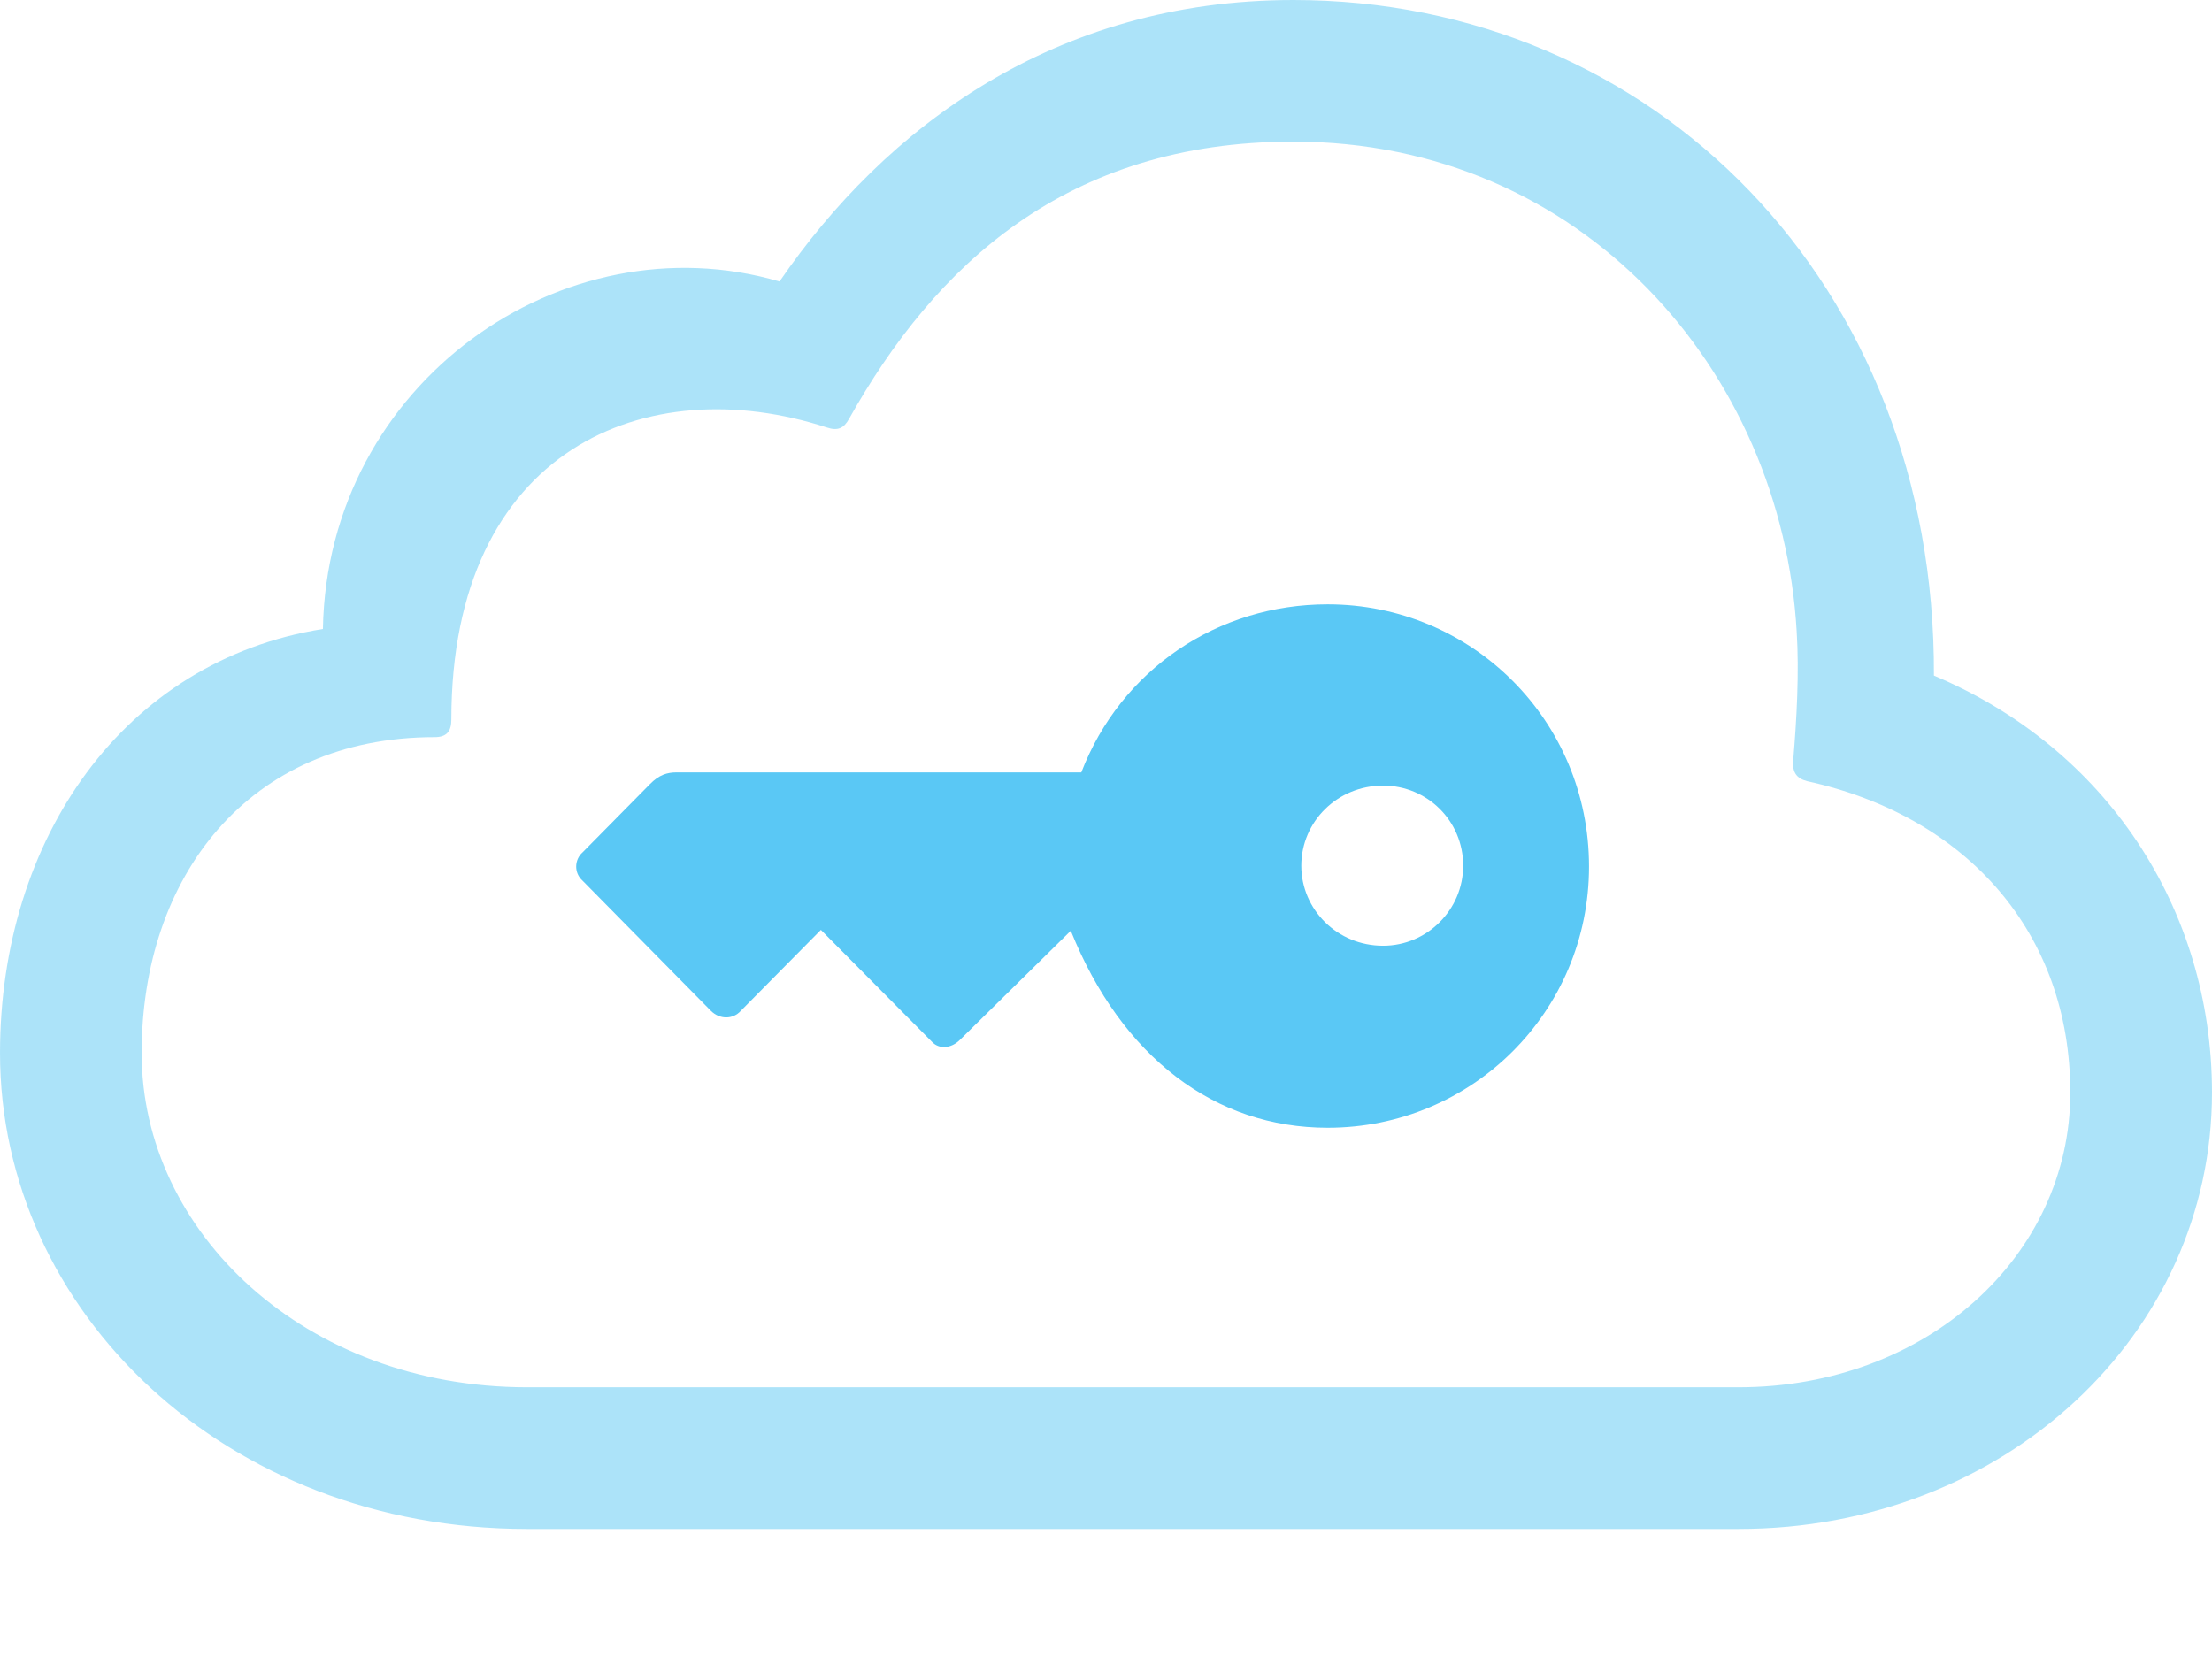 <?xml version="1.0" encoding="UTF-8"?>
<!--Generator: Apple Native CoreSVG 175.5-->
<!DOCTYPE svg
PUBLIC "-//W3C//DTD SVG 1.1//EN"
       "http://www.w3.org/Graphics/SVG/1.1/DTD/svg11.dtd">
<svg version="1.1" xmlns="http://www.w3.org/2000/svg" xmlns:xlink="http://www.w3.org/1999/xlink" width="30.689" height="23.206">
 <g>
  <rect height="23.206" opacity="0" width="30.689" x="0" y="0"/>
  <path d="M24.121 21.216C27.808 21.216 30.689 18.518 30.689 15.161C30.689 12.598 29.211 10.376 26.831 9.375C26.855 3.931 22.937 0 17.944 0C14.636 0 12.28 1.77 10.815 3.906C7.812 3.027 4.541 5.31 4.48 8.728C1.721 9.167 0 11.633 0 14.612C0 18.201 3.137 21.216 7.312 21.216ZM24.121 19.25L7.312 19.25C4.236 19.25 1.965 17.102 1.965 14.612C1.965 12.17 3.442 10.229 6.03 10.229C6.201 10.229 6.262 10.144 6.262 9.985C6.262 6.226 8.972 5.115 11.475 5.933C11.621 5.981 11.707 5.945 11.78 5.811C12.964 3.699 14.783 1.965 17.944 1.965C21.948 1.965 24.719 5.139 24.927 8.765C24.963 9.326 24.927 9.985 24.878 10.559C24.866 10.718 24.927 10.803 25.073 10.84C27.295 11.328 28.723 12.952 28.723 15.161C28.723 17.432 26.721 19.25 24.121 19.25Z" fill="#5ac8f5" fill-opacity="0.5"/>
  <path d="M22.046 12.024C22.046 9.998 20.422 8.386 18.42 8.386C16.895 8.386 15.552 9.29 15.002 10.718L9.387 10.718C9.253 10.718 9.143 10.754 9.021 10.877L8.081 11.829C7.971 11.926 7.959 12.109 8.081 12.219L9.863 14.026C9.985 14.148 10.168 14.148 10.278 14.026L11.389 12.903L12.927 14.453C13.025 14.563 13.196 14.551 13.318 14.429L14.856 12.915C15.564 14.673 16.858 15.649 18.42 15.649C20.422 15.649 22.046 14.038 22.046 12.024ZM20.3 12.012C20.3 12.622 19.8 13.123 19.189 13.123C18.555 13.123 18.054 12.622 18.054 12.012C18.054 11.401 18.555 10.901 19.189 10.901C19.8 10.901 20.3 11.389 20.3 12.012Z" fill="#5ac8f5"/>
 </g>
</svg>
